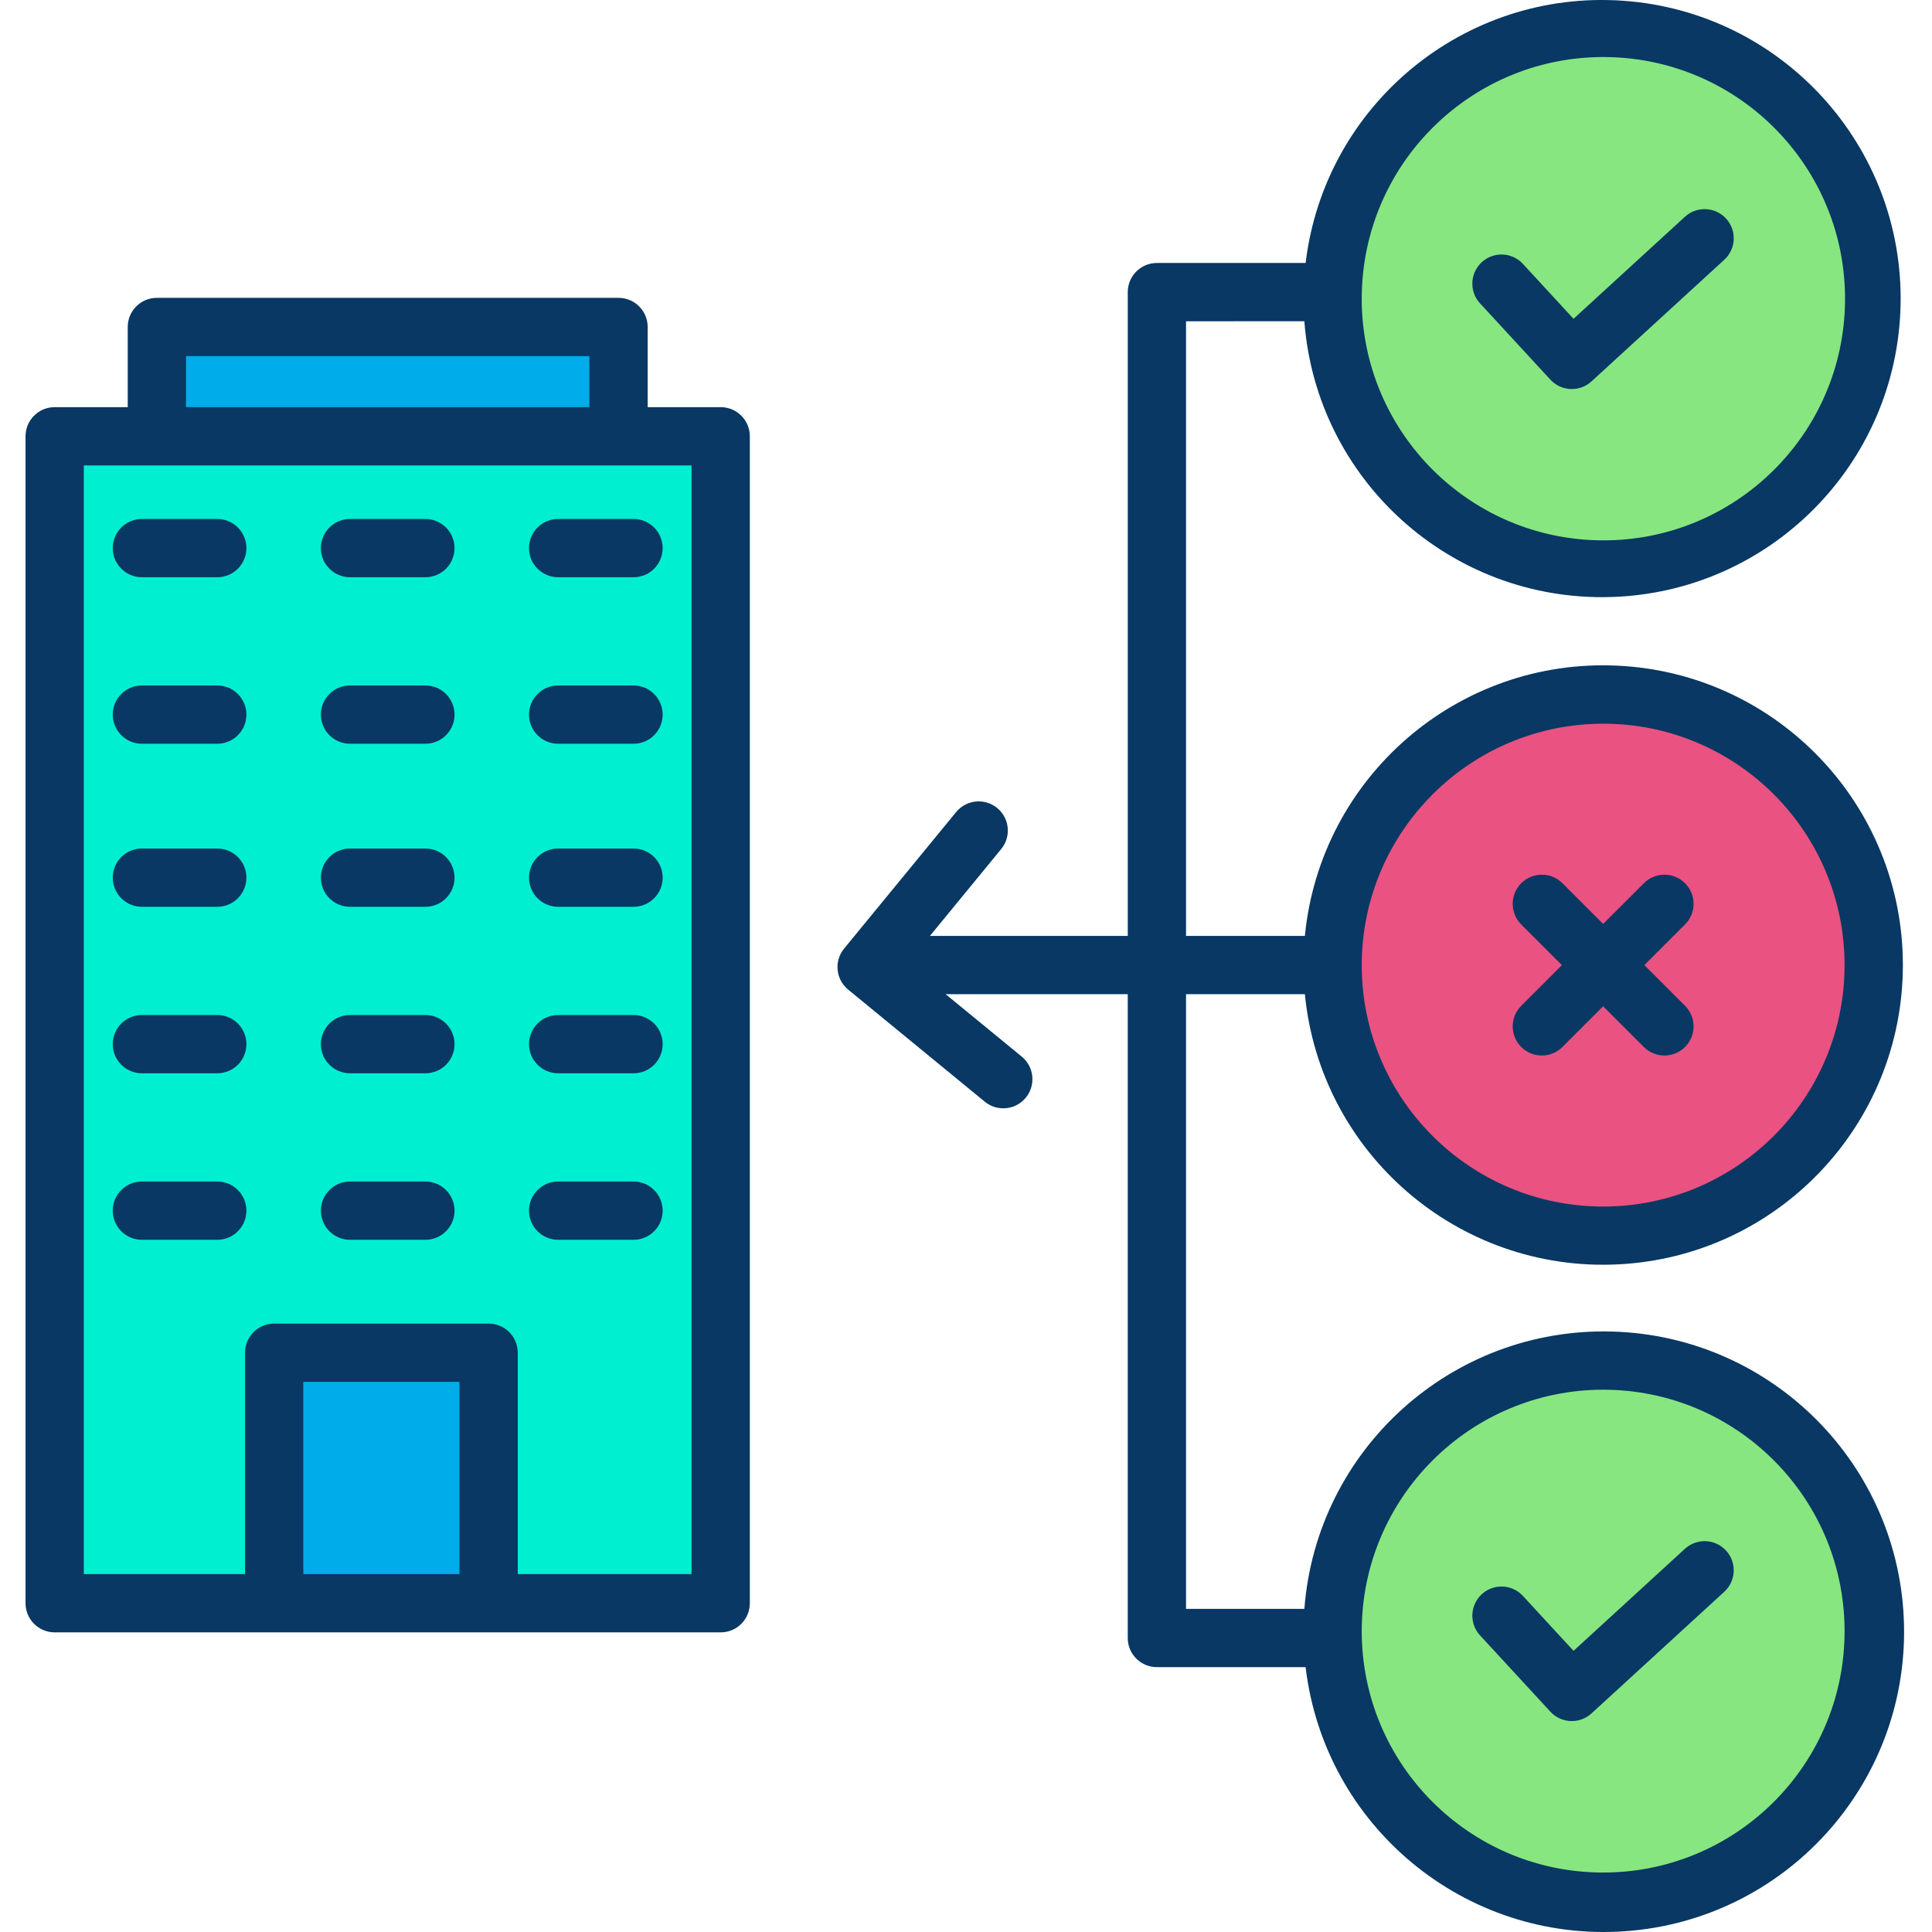<svg height="464pt" viewBox="-6 0 464 464.136" width="464pt" xmlns="http://www.w3.org/2000/svg"><path d="m314.086 70.176c.891-35.762 30.477-64.098 66.242-63.441s64.293 30.059 63.867 65.828c-.426 35.77-29.645 64.484-65.418 64.293-35.77-.195-64.672-29.23-64.711-65 0-.562.012-1.121.02-1.68zm0 0" fill="#87e680"/><path d="m444.066 231.855c0 35.898-29.102 65-65 65-35.898 0-65-29.102-65-65 0-35.898 29.102-65 65-65 35.898 0 65 29.102 65 65zm0 0" fill="#ea5281"/><path d="m314.086 393.504c-.008-.551-.02-1.102-.02-1.648.023-35.719 28.871-64.719 64.59-64.926 35.715-.203 64.898 28.461 65.332 64.176.434 35.715-28.047 65.078-63.758 65.738-35.711.66-65.258-27.633-66.145-63.34zm0 0" fill="#87e680"/><path d="m167.066 104.812v280.34h-55.75v-60.18h-51.52v60.18h-52.73v-280.34zm0 0" fill="#00efd1"/><path d="m31.617 78.555h110.91v26.258h-110.91zm0 0" fill="#00acea"/><path d="m59.797 324.973h51.52v60.18h-51.52zm0 0" fill="#00acea"/><g fill="#083863"><path d="m359.387 251.523c2.734 2.734 7.164 2.734 9.898 0l9.777-9.773 9.773 9.77c2.734 2.734 7.168 2.734 9.902 0s2.734-7.164 0-9.898l-9.77-9.766 9.773-9.773c2.734-2.734 2.734-7.164 0-9.898-2.734-2.734-7.168-2.734-9.898 0l-9.777 9.77-9.777-9.773c-2.73-2.734-7.164-2.734-9.898 0-2.734 2.734-2.734 7.168 0 9.902l9.77 9.773-9.77 9.77c-2.734 2.73-2.738 7.164-.004 9.898zm0 0"/><path d="m366.391 91.211c2.617 2.832 7.031 3.02 9.875.414l31.898-29.219c2.852-2.613 3.047-7.039.434-9.891-2.609-2.852-7.039-3.047-9.891-.434l-26.754 24.508-12.121-13.145c-1.688-1.863-4.246-2.68-6.703-2.133-2.457.543-4.434 2.367-5.172 4.77-.742 2.406-.137 5.023 1.586 6.855zm0 0"/><path d="m366.391 411.211c2.617 2.832 7.031 3.02 9.875.414l31.898-29.219c2.852-2.613 3.047-7.039.434-9.891-2.609-2.852-7.039-3.047-9.891-.434l-26.754 24.508-12.121-13.145c-1.688-1.863-4.246-2.68-6.703-2.133-2.457.543-4.434 2.367-5.172 4.77-.742 2.406-.137 5.023 1.586 6.855zm0 0"/><path d="m307.285 77.176c2.902 38.141 35.227 67.293 73.465 66.258 38.238-1.039 68.938-31.898 69.77-70.141.832-38.246-28.492-70.414-66.648-73.113-38.156-2.703-71.719 25.016-76.281 62.996h-35.73c-3.867 0-7 3.133-7 7v154.66h-47.527l17.125-20.871c2.453-2.988 2.02-7.398-.969-9.852s-7.398-2.02-9.852.969l-26.922 32.801c-2.453 2.988-2.016 7.398.973 9.852l32.801 26.91c1.93 1.602 4.57 2.043 6.922 1.164 2.348-.879 4.047-2.949 4.449-5.426.406-2.477-.547-4.98-2.492-6.562l-18.27-14.988h43.758v154.672c0 3.863 3.137 7 7 7h35.727c4.539 38.211 38.27 66.133 76.656 63.457 38.387-2.676 67.914-35.008 67.105-73.48-.809-38.473-31.668-69.539-70.133-70.598-38.465-1.062-70.992 28.25-73.922 66.621h-28.43v-147.668h28.551c3.734 38.219 36.809 66.781 75.164 64.914 38.359-1.871 68.496-33.512 68.496-71.914 0-38.402-30.137-70.047-68.496-71.918-38.355-1.867-71.43 26.695-75.164 64.918h-28.551v-147.66zm13.801-6.824c.773-31.906 27.16-57.207 59.07-56.641 31.91.57 57.379 26.789 57.02 58.703-.359 31.918-26.418 57.555-58.332 57.402-31.918-.156-57.723-26.047-57.777-57.961 0-.52.012-1.039.02-1.5zm57.98 263.504c31.836 0 57.719 25.656 58 57.492.277 31.832-25.152 57.938-56.984 58.496-31.828.559-58.156-24.641-58.996-56.465-.008-.508-.02-1.016-.02-1.523.039-32.02 25.984-57.965 58-58zm0-160c32.035 0 58 25.965 58 58 0 32.031-25.965 58-58 58-32.031 0-58-25.969-58-58 .039-32.02 25.984-57.965 58-58zm0 0"/><path d="m167.066 97.812h-17.539v-19.258c0-3.867-3.133-7-7-7h-110.91c-3.867 0-7 3.133-7 7v19.258h-17.551c-3.863 0-7 3.137-7 7v280.34c0 3.867 3.137 7 7 7h160c3.867 0 7-3.133 7-7v-280.34c0-3.863-3.133-7-7-7zm-128.449-12.258h96.91v12.258h-96.91zm65.699 292.598h-37.52v-46.18h37.52zm55.75 0h-41.75v-53.18c0-3.863-3.133-7-7-7h-51.52c-3.863 0-7 3.137-7 7v53.18h-38.73v-266.34h146zm0 0"/><path d="m96.129 164.676h-18.109c-3.867 0-7 3.133-7 7 0 3.863 3.133 7 7 7h18.109c3.863 0 7-3.137 7-7 0-3.867-3.137-7-7-7zm0 0"/><path d="m96.129 203.844h-18.109c-3.867 0-7 3.133-7 7s3.133 7 7 7h18.109c3.863 0 7-3.133 7-7s-3.137-7-7-7zm0 0"/><path d="m146.129 164.676h-18.109c-3.867 0-7 3.133-7 7 0 3.863 3.133 7 7 7h18.109c3.863 0 7-3.137 7-7 0-3.867-3.137-7-7-7zm0 0"/><path d="m146.129 203.844h-18.109c-3.867 0-7 3.133-7 7s3.133 7 7 7h18.109c3.863 0 7-3.133 7-7s-3.137-7-7-7zm0 0"/><path d="m46.129 164.676h-18.109c-3.867 0-7 3.133-7 7 0 3.863 3.133 7 7 7h18.109c3.863 0 7-3.137 7-7 0-3.867-3.137-7-7-7zm0 0"/><path d="m46.129 203.844h-18.109c-3.867 0-7 3.133-7 7s3.133 7 7 7h18.109c3.863 0 7-3.133 7-7s-3.137-7-7-7zm0 0"/><path d="m96.129 124.676h-18.109c-3.867 0-7 3.133-7 7 0 3.863 3.133 7 7 7h18.109c3.863 0 7-3.137 7-7 0-3.867-3.137-7-7-7zm0 0"/><path d="m121.02 131.676c0 3.863 3.133 7 7 7h18.109c3.863 0 7-3.137 7-7 0-3.867-3.137-7-7-7h-18.109c-3.867 0-7 3.133-7 7zm0 0"/><path d="m46.129 124.676h-18.109c-3.867 0-7 3.133-7 7 0 3.863 3.133 7 7 7h18.109c3.863 0 7-3.137 7-7 0-3.867-3.137-7-7-7zm0 0"/><path d="m96.129 243.844h-18.109c-3.867 0-7 3.133-7 7s3.133 7 7 7h18.109c3.863 0 7-3.133 7-7s-3.137-7-7-7zm0 0"/><path d="m146.129 243.844h-18.109c-3.867 0-7 3.133-7 7s3.133 7 7 7h18.109c3.863 0 7-3.133 7-7s-3.137-7-7-7zm0 0"/><path d="m46.129 243.844h-18.109c-3.867 0-7 3.133-7 7s3.133 7 7 7h18.109c3.863 0 7-3.133 7-7s-3.137-7-7-7zm0 0"/><path d="m96.129 283.844h-18.109c-3.867 0-7 3.133-7 7s3.133 7 7 7h18.109c3.863 0 7-3.133 7-7s-3.137-7-7-7zm0 0"/><path d="m146.129 283.844h-18.109c-3.867 0-7 3.133-7 7s3.133 7 7 7h18.109c3.863 0 7-3.133 7-7s-3.137-7-7-7zm0 0"/><path d="m46.129 283.844h-18.109c-3.867 0-7 3.133-7 7s3.133 7 7 7h18.109c3.863 0 7-3.133 7-7s-3.137-7-7-7zm0 0"/></g></svg>